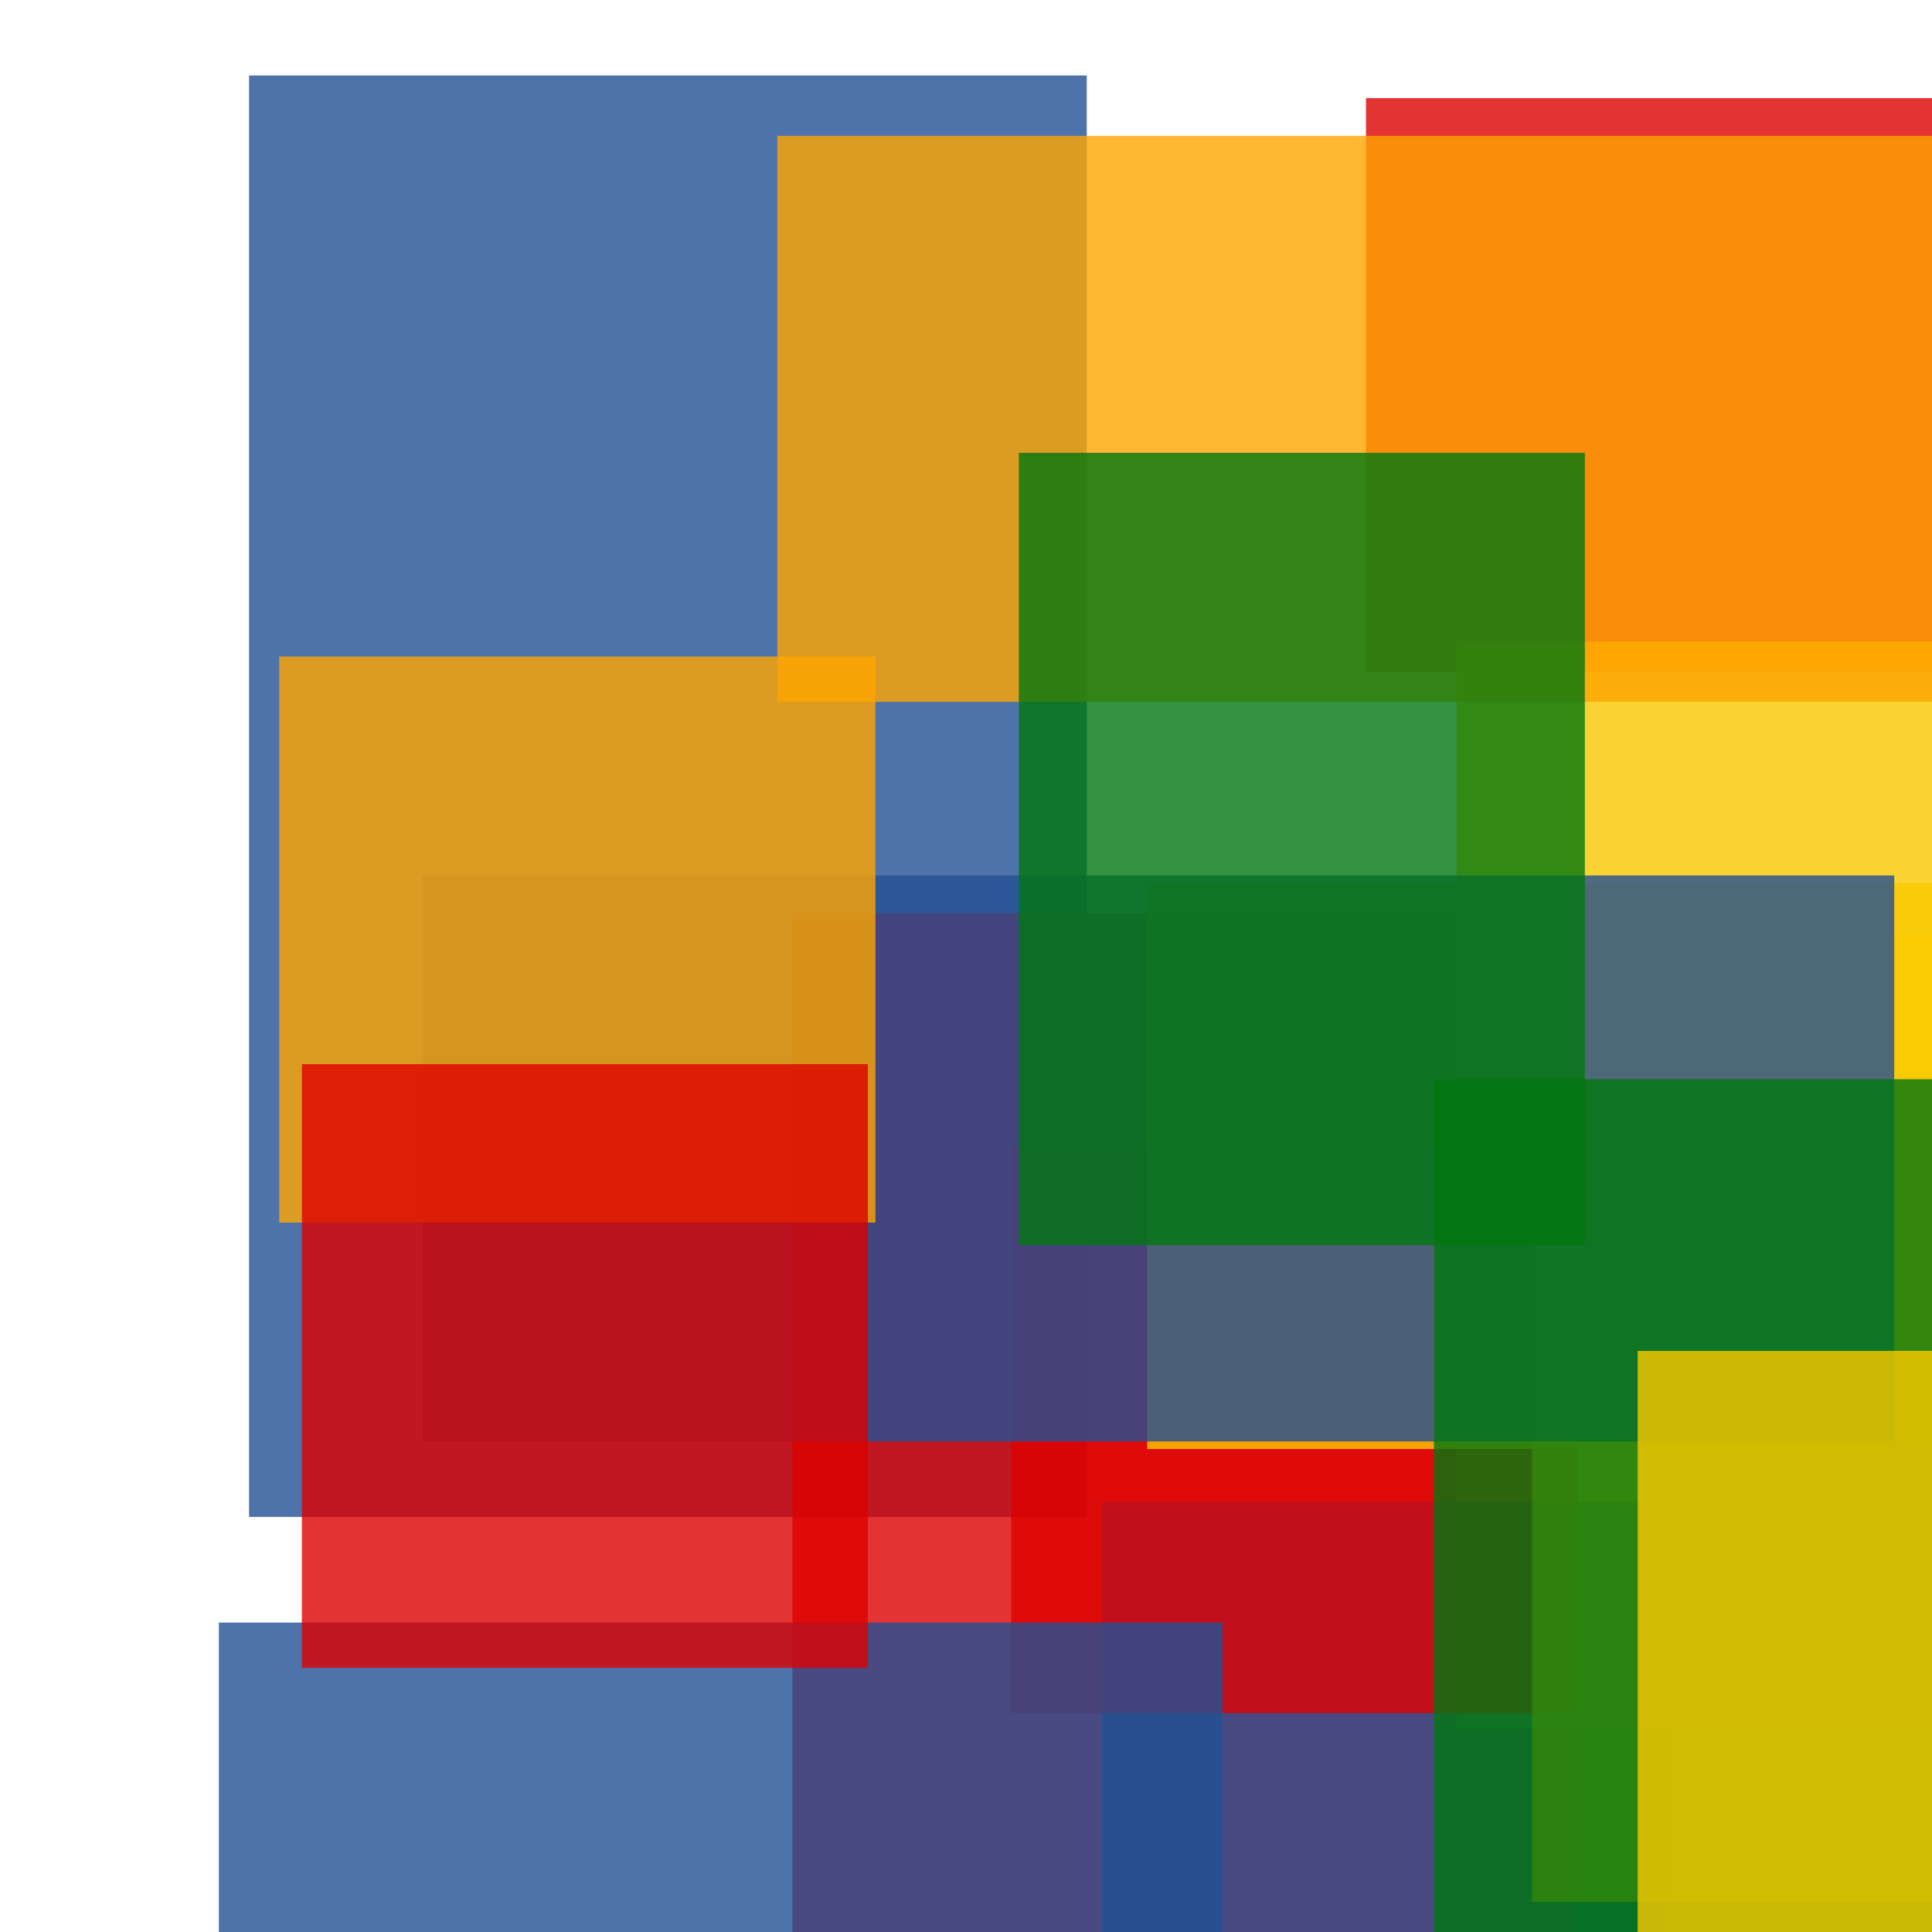 <svg width='256' height='256'><rect x='0' y='0' width='256' height='256' fill='white'/><rect x='33' y='10' width='111' height='191' opacity='0.80' fill='#225095'/><rect x='201' y='220' width='75' height='75' opacity='0.80' fill='#00770F'/><rect x='181' y='13' width='192' height='76' opacity='0.80' fill='#dd0100'/><rect x='105' y='121' width='103' height='146' opacity='0.80' fill='#dd0100'/><rect x='193' y='85' width='128' height='144' opacity='0.80' fill='#fac901'/><rect x='146' y='199' width='75' height='87' opacity='0.80' fill='#225095'/><rect x='134' y='152' width='75' height='75' opacity='0.80' fill='#dd0100'/><rect x='152' y='117' width='193' height='75' opacity='0.80' fill='#fac901'/><rect x='203' y='124' width='109' height='128' opacity='0.80' fill='#fac901'/><rect x='56' y='116' width='195' height='75' opacity='0.80' fill='#225095'/><rect x='103' y='18' width='199' height='75' opacity='0.80' fill='#ffa500'/><rect x='29' y='215' width='133' height='75' opacity='0.80' fill='#225095'/><rect x='37' y='87' width='79' height='75' opacity='0.80' fill='#ffa500'/><rect x='40' y='141' width='75' height='80' opacity='0.80' fill='#dd0100'/><rect x='190' y='143' width='191' height='160' opacity='0.80' fill='#00770F'/><rect x='135' y='60' width='75' height='105' opacity='0.80' fill='#00770F'/><rect x='217' y='179' width='168' height='189' opacity='0.80' fill='#fac901'/></svg>